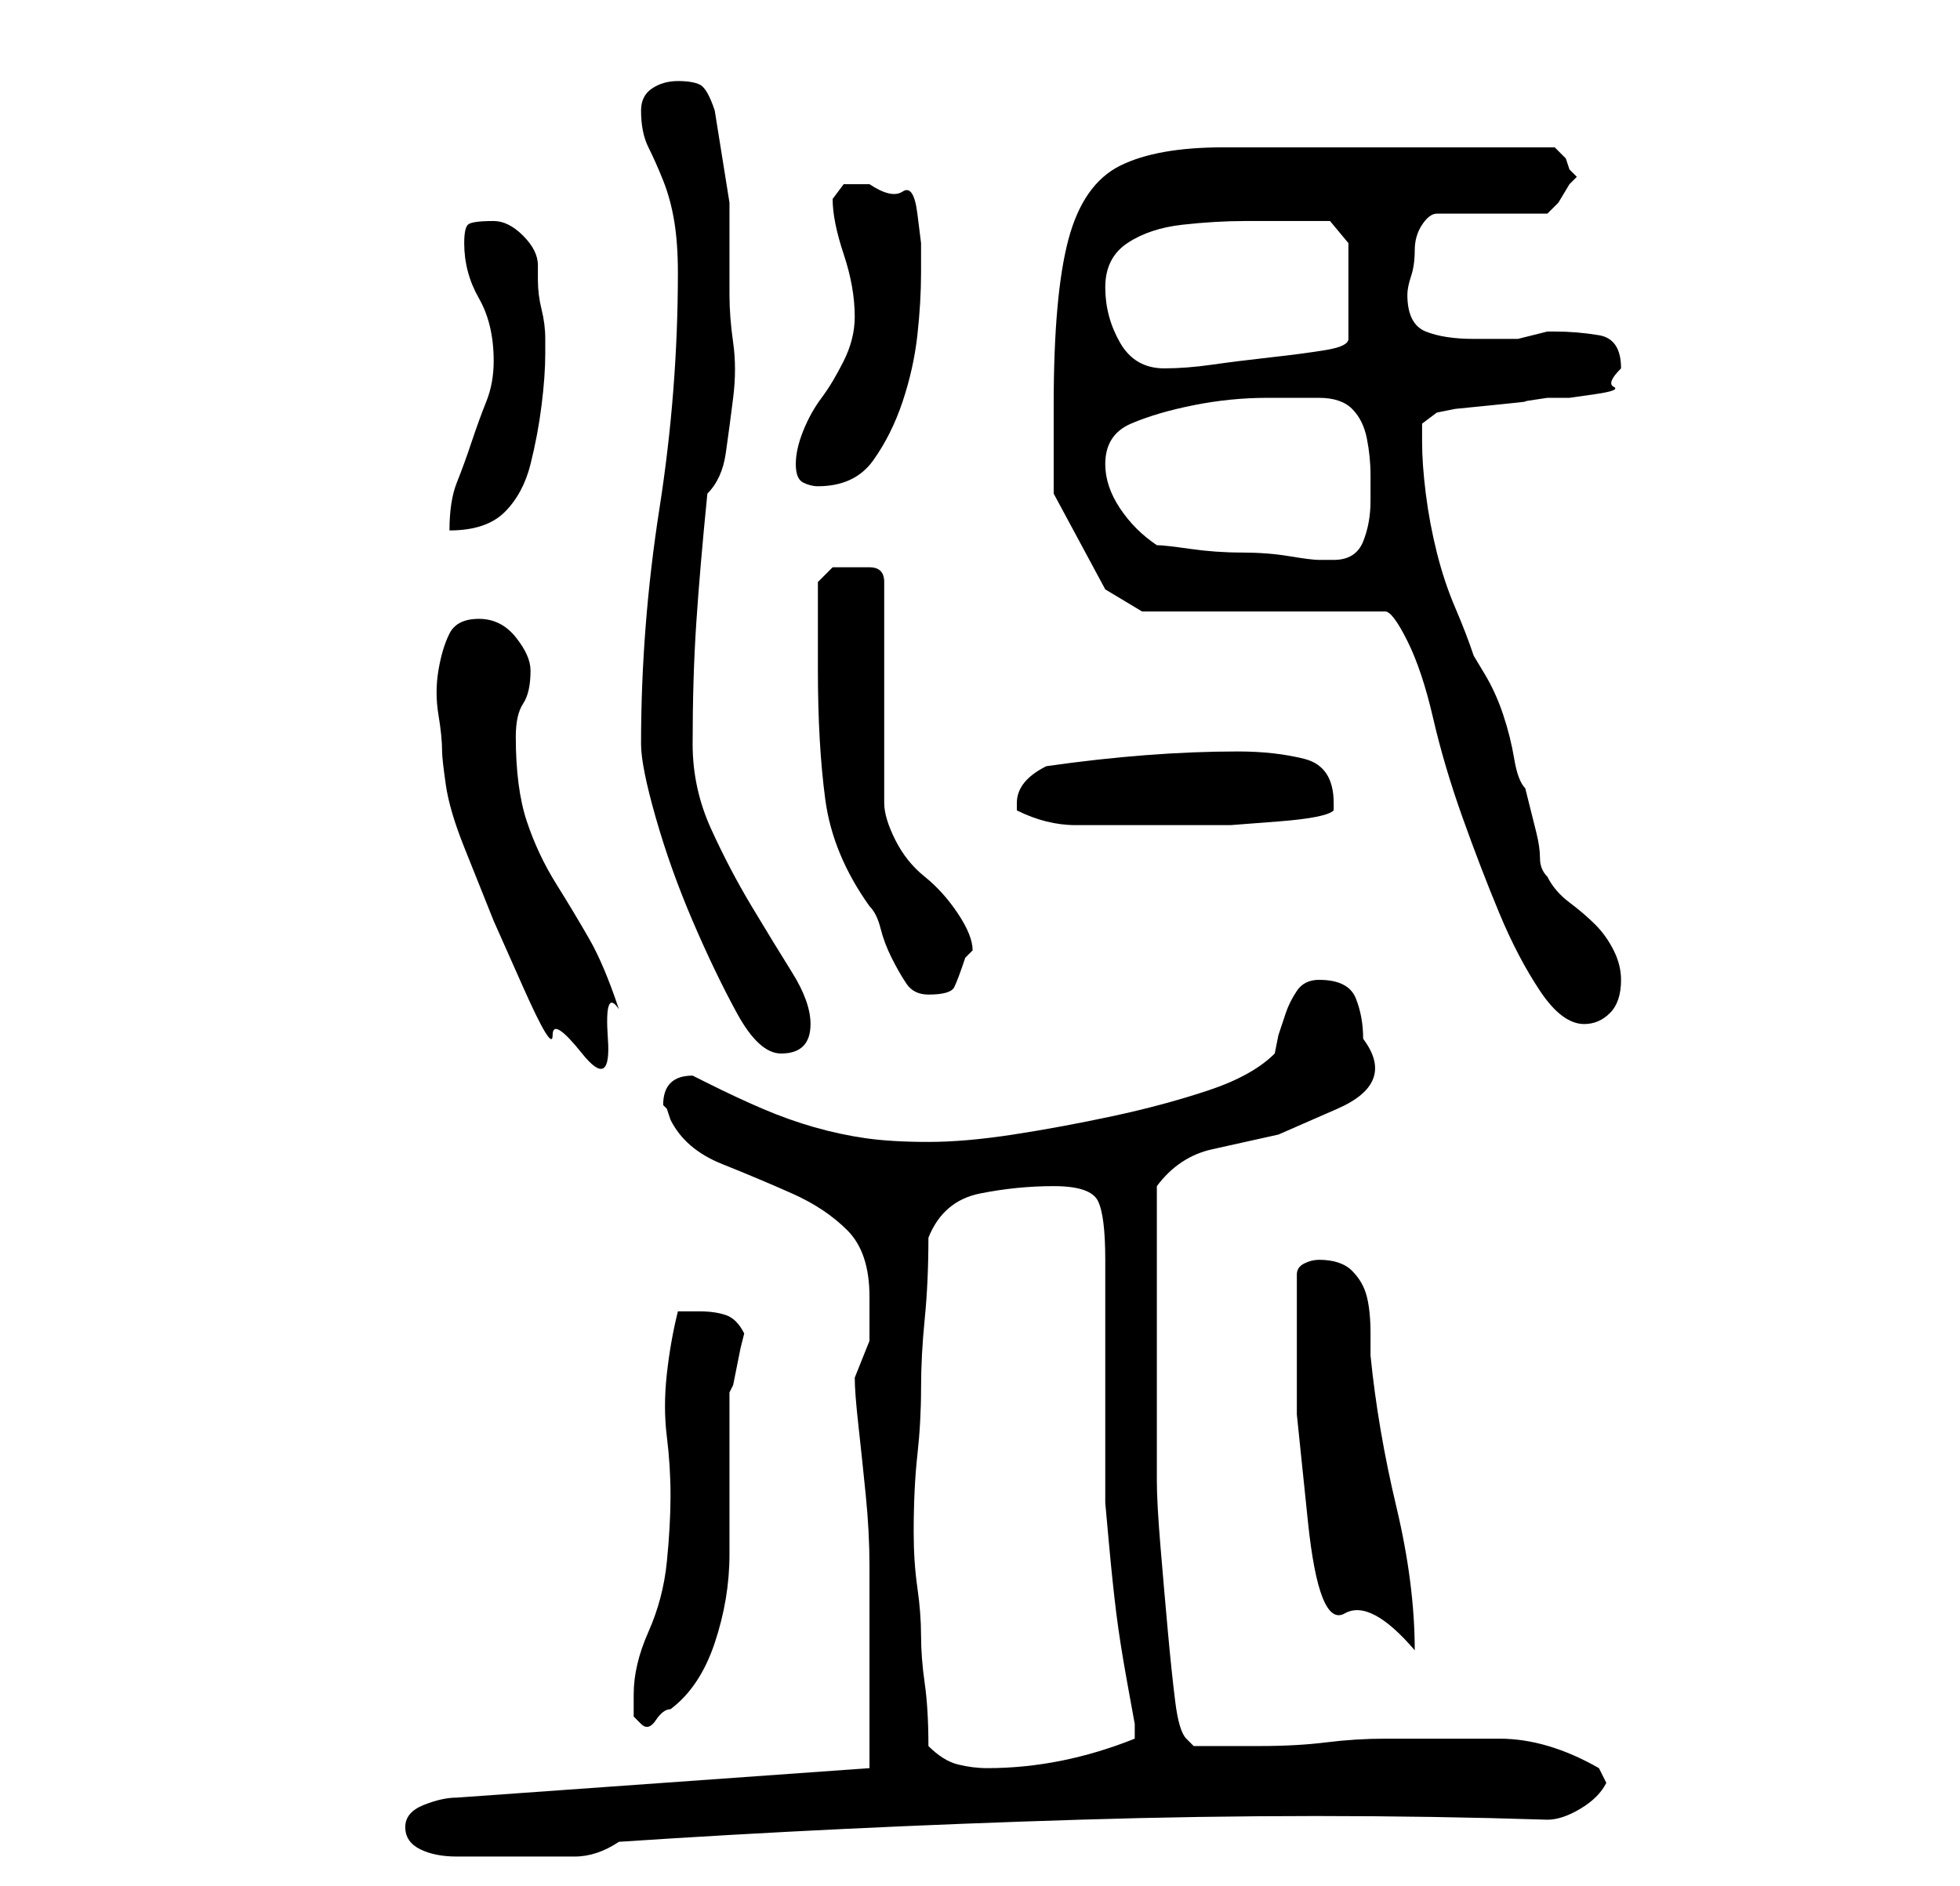 <?xml version="1.0" standalone="no"?>
<!DOCTYPE svg PUBLIC "-//W3C//DTD SVG 1.1//EN" "http://www.w3.org/Graphics/SVG/1.1/DTD/svg11.dtd" >
<svg xmlns="http://www.w3.org/2000/svg" xmlns:xlink="http://www.w3.org/1999/xlink" version="1.1" viewBox="-10 0 266 256">
   <path fill="currentColor"
d="M45 248q0 2 2 3t5 1h5.5h3.5h7q3 0 6 -2q30 -2 62.5 -3t63.5 0q2 0 4.5 -1.5t3.5 -3.5l-1 -2q-7 -4 -13.5 -4h-15.5q-4 0 -8 0.5t-9 0.5h-5h-4l-1 -1q-1 -1 -1.5 -5t-1 -9.5t-1 -11.5t-0.5 -9v-20v-20q3 -4 7.5 -5l9 -2t8 -3.5t3.5 -9.5q0 -3 -1 -5.5t-5 -2.5
q-2 0 -3 1.5t-1.5 3l-1 3t-0.5 2.5q-3 3 -9 5t-13 3.5t-13.5 2.5t-11.5 1t-8.5 -0.5t-7 -1.5t-7 -2.5t-7.5 -3.5l-1 -0.5l-1 -0.5q-4 0 -4 4l0.5 0.5t0.5 1.5q2 4 7 6t9.5 4t7.5 5t3 9v6t-2 5q0 2 0.5 6.5t1 9.5t0.5 9.5v6.5v11v10l-56 4q-2 0 -4.5 1t-2.5 3zM116 237
q0 -5 -0.5 -8.5t-0.5 -6.5t-0.5 -6.5t-0.5 -7.5q0 -6 0.5 -10.5t0.5 -9t0.5 -9.5t0.5 -11q2 -5 7 -6t10 -1t6 2t1 8v6v11v10v6t0.5 5.5t1 9.5t1.5 9.5t1 5.5v0v1v0v1q-5 2 -10 3t-10 1q-2 0 -4 -0.5t-4 -2.5zM76 230v3t1 1t2 -0.5t2 -1.5q4 -3 6 -9t2 -12v-12v-10l0.5 -1
t0.5 -2.5t0.5 -2.5t0.5 -2q-1 -2 -2.5 -2.5t-3.5 -0.5h-1.5h-1.5q-1 4 -1.5 8.5t0 8.5t0.5 8t-0.5 9t-2.5 9.5t-2 8.5zM166 181v11t1.5 14.5t5 12.5t9.5 5q0 -9 -2.5 -19.5t-3.5 -20.5v-3q0 -3 -0.5 -5t-2 -3.5t-4.5 -1.5q-1 0 -2 0.5t-1 1.5v4v4zM50 102q0 1 0.5 4.5
t2.5 8.5l4 10t4 9t4 6.5t4 2.5t3.5 -2t1.5 -4q-2 -6 -4 -9.5t-4.5 -7.5t-4 -8.5t-1.5 -11.5q0 -3 1 -4.5t1 -4.5q0 -2 -2 -4.5t-5 -2.5t-4 2t-1.5 5t0 6t0.5 5zM77 101q0 3 2 10t5 14t6 12.5t6 5.5q2 0 3 -1t1 -3q0 -3 -2.5 -7t-5.5 -9t-5.5 -10.5t-2.5 -11.5
q0 -9 0.5 -16.5t1.5 -17.5q2 -2 2.5 -5.5t1 -7.5t0 -7.5t-0.5 -6.5v-12.5t-2 -12.5q-1 -3 -2 -3.5t-3 -0.5t-3.5 1t-1.5 3q0 3 1 5t2 4.5t1.5 5.5t0.5 7q0 16 -2.5 32t-2.5 32zM145 83h33q1 0 3 4t3.5 10.5t4 13.5t5 13t5.5 10.5t6 4.5q2 0 3.5 -1.5t1.5 -4.5q0 -2 -1 -4
t-2.5 -3.5t-3.5 -3t-3 -3.5q-1 -1 -1 -2.5t-0.5 -3.5l-1 -4l-0.5 -2q-1 -1 -1.5 -4t-1.5 -6t-2.5 -5.5l-1.5 -2.5q-1 -3 -2.5 -6.5t-2.5 -7.5t-1.5 -8t-0.5 -7v-2.5t2 -1.5l2.5 -0.5t5 -0.5t4.5 -0.5t3 -0.5h3t3.5 -0.5t2.5 -1t1 -2.5q0 -4 -3 -4.5t-6 -0.5h-1t-2 0.5
t-2 0.5h-1h-5q-4 0 -6.5 -1t-2.5 -5q0 -1 0.5 -2.5t0.5 -3.5t1 -3.5t2 -1.5h15l1.5 -1.5t1.5 -2.5l1 -1l-0.5 -0.5l-0.5 -0.5l-0.5 -1.5t-1.5 -1.5h-3.5h-6.5h-6h-4h-25q-9 0 -14 2.5t-7 10t-2 22.5v3v4.5v3.5v1l7 13zM101 91q0 10 1 17.5t6 14.5q1 1 1.5 3t1.5 4t2 3.5
t3 1.5q3 0 3.5 -1t1.5 -4l0.5 -0.5l0.5 -0.5q0 -2 -2 -5t-4.5 -5t-4 -5t-1.5 -5v-30q0 -2 -2 -2h-3h-2t-2 2v12zM128 110q4 2 8 2h8h7h6t6.5 -0.5t7.5 -1.5v-1v0q0 -5 -4 -6t-9 -1q-6 0 -12.5 0.5t-13.5 1.5q-4 2 -4 5v0.5v0.5zM147 74q-3 -2 -5 -5t-2 -6q0 -4 3.5 -5.5
t8.5 -2.5t10 -1h7q3 0 4.5 1.5t2 4t0.5 5v3.5q0 3 -1 5.5t-4 2.5h-2q-1 0 -4 -0.5t-6.5 -0.5t-7 -0.5t-4.5 -0.5zM57 49q0 3 -1 5.5t-2 5.5t-2 5.5t-1 6.5q5 0 7.5 -2.5t3.5 -6.5t1.5 -8t0.5 -7v-2q0 -2 -0.5 -4t-0.5 -4v-2q0 -2 -2 -4t-4 -2q-3 0 -3.5 0.5t-0.5 2.5
q0 4 2 7.5t2 8.5zM98 63q0 2 1 2.5t2 0.5q5 0 7.5 -3.5t4 -8t2 -9t0.5 -8.5v-4t-0.5 -4t-2 -3t-4.5 -1h-3.5t-1.5 2q0 3 1.5 7.5t1.5 8.5q0 3 -1.5 6t-3 5t-2.5 4.5t-1 4.5zM140 39q0 -4 3 -6t7.5 -2.5t8.5 -0.5h7h4.5t2.5 3v13q0 1 -3 1.5t-7.5 1t-8 1t-6.5 0.5
q-4 0 -6 -3.5t-2 -7.5z" />
</svg>
